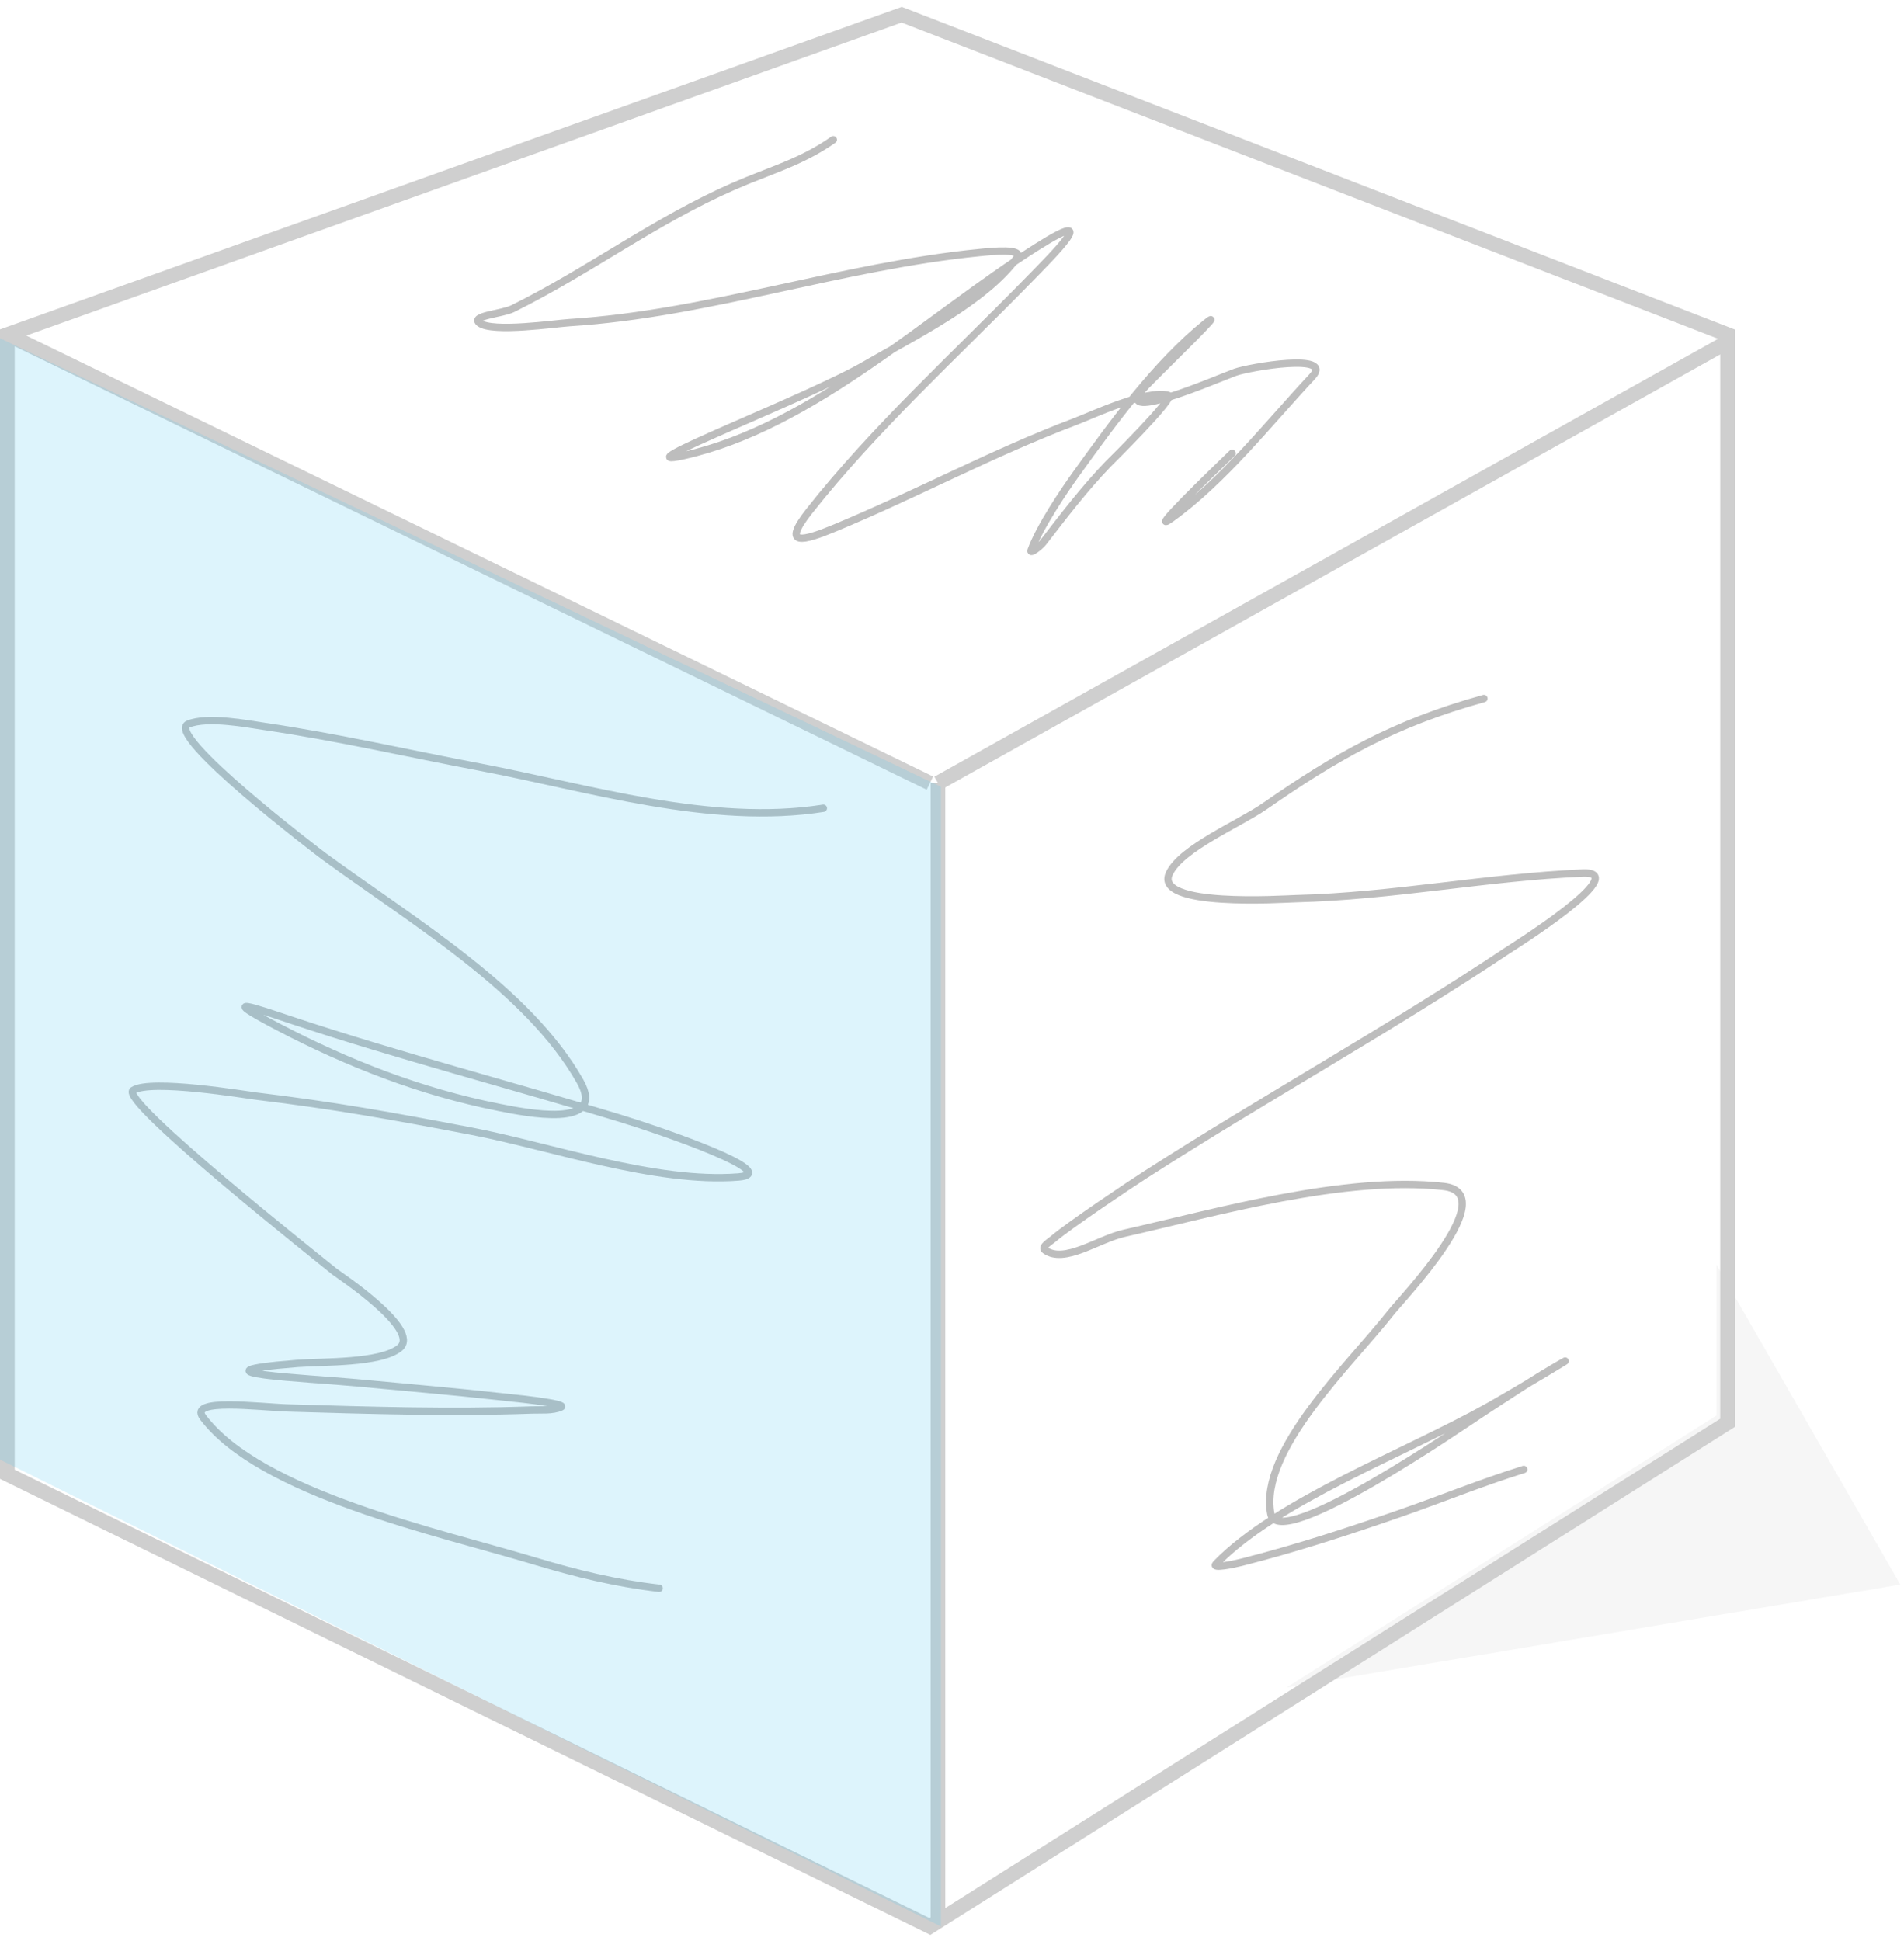 <svg width="259" height="264" viewBox="0 0 259 264" fill="none" xmlns="http://www.w3.org/2000/svg">
<path d="M58.5 20.5V0L83.5 43.5L0 57.5L58.5 20.5Z" transform="translate(175 172)" fill="#4F4F4F" fill-opacity="0.05"/>
<path d="M0 43.5V198.5L125.494 260L234 191.5V43.5L121.658 0L0 43.5ZM0 43.5L125.494 104.5" transform="translate(1 2)" stroke="#CFCFCF" stroke-width="2"/>
<path d="M0 60L107.41 0" transform="translate(127.59 46.5)" stroke="#CFCFCF" stroke-width="2"/>
<path d="M0 0V155" transform="translate(127.59 106.5)" stroke="#CFCFCF" stroke-width="2"/>
<path d="M59.855 0C47.557 3.387 39.619 7.994 30.04 14.643C26.571 17.051 18.785 20.286 17.09 23.734C14.758 28.475 32.599 27.259 34.256 27.218C47.448 26.892 60.187 24.303 73.257 23.734C80.381 23.424 63.384 34.045 63.093 34.24C47.179 44.87 29.963 54.382 13.777 64.778C11.81 66.042 3.633 71.492 1.279 73.488C0.762 73.927 -0.414 74.605 0.149 75.012C2.794 76.925 7.346 73.534 10.916 72.726C23.485 69.882 40.91 64.861 54.359 66.357C62.491 67.262 48.697 81.601 47.206 83.504C41.725 90.506 29.231 102.204 30.868 110.885C31.886 116.281 57.554 98.523 59.554 97.222C63.193 94.854 66.464 92.651 70.245 90.472C73.522 88.584 63.84 94.382 60.533 96.242C49.277 102.572 31.733 109.098 23.414 117.69C22.75 118.376 25.784 117.749 26.878 117.472C34.223 115.613 41.401 113.26 48.411 110.831C54.071 108.87 59.543 106.62 65.276 104.843" transform="translate(142 95)" stroke="#BDBDBD" stroke-linecap="round" stroke-linejoin="round"/>
<path d="M94 11.922C78.641 14.339 62.032 9.128 47.192 6.307C37.492 4.464 27.842 2.249 18.031 0.803C15.602 0.445 10.278 -0.601 7.622 0.47C4.209 1.846 25.433 17.997 26.097 18.483C38.288 27.398 53.859 36.597 60.91 49.061C64.62 55.618 53.322 53.284 49.949 52.619C39.17 50.494 29.237 46.564 19.961 41.722C11.05 37.07 16.983 39.191 21.754 40.777C36.414 45.65 51.468 49.542 66.287 54.064C72.192 55.866 88.703 61.58 82.418 62.07C71.178 62.947 56.722 57.863 46.158 55.843C35.301 53.768 27.632 52.376 16.79 51.062C15.42 50.896 2.525 48.724 0.108 50.284C-1.931 51.599 25.655 73.429 27.544 74.969C27.893 75.253 39.359 82.805 36.368 85.309C33.83 87.435 25.71 87.171 22.512 87.422C6.367 88.688 24.082 89.445 30.302 90.035C37.035 90.674 43.178 91.186 49.88 91.925C52.137 92.174 54.408 92.376 56.636 92.759C57.229 92.861 58.827 93.142 58.291 93.371C57.104 93.877 55.633 93.712 54.292 93.76C43.29 94.157 32.199 93.808 21.202 93.482C17.308 93.367 7.589 92.079 9.621 94.761C17.497 105.155 41.601 110.348 54.844 114.331C60.367 115.991 65.845 117.33 71.664 118" transform="translate(18 98)" stroke="#BDBDBD" stroke-linecap="round" stroke-linejoin="round"/>
<path d="M48.352 0C43.979 3.078 39.717 4.182 34.79 6.336C24.147 10.988 15.069 17.876 4.758 22.973C3.288 23.699 -1.055 23.941 0.237 24.93C1.968 26.256 10.503 25.002 12.454 24.878C31.367 23.685 49.419 17.206 68.266 15.349C69.962 15.182 74.298 14.731 73.325 16.071C68.956 22.088 59.165 26.812 52.873 30.493C44.89 35.163 18.896 44.993 28.008 42.958C45.694 39.008 61.246 23.924 76.07 14.577C85.111 8.876 78.117 15.811 75.047 18.955C64.958 29.289 53.996 39.222 45.069 50.529C41.18 55.456 44.374 54.537 48.46 52.847C59.537 48.267 70.04 42.565 81.29 38.322C83.42 37.519 91.026 33.932 93.938 34.768C94.925 35.051 85.949 43.887 85.704 44.142C82.454 47.531 79.723 51.12 76.877 54.805C76.493 55.303 75.05 56.419 75.263 55.835C76.431 52.63 79.706 47.784 81.398 45.43C86.398 38.477 92.223 30.444 99.051 24.93C102.099 22.469 93.696 30.585 90.978 33.377C85.347 39.164 100.612 32.503 103.034 31.626C104.882 30.957 116.593 28.91 113.475 32.244C107.57 38.56 101.425 46.405 94.315 51.508C91.002 53.886 99.675 45.452 102.603 42.649" transform="translate(65 19)" stroke="#BDBDBD" stroke-linecap="round" stroke-linejoin="round"/>
<path d="M0 0L128 61V216L0 152.5V0Z" transform="translate(0 46)" fill="#56CCF2" fill-opacity="0.2"/>
</svg>
